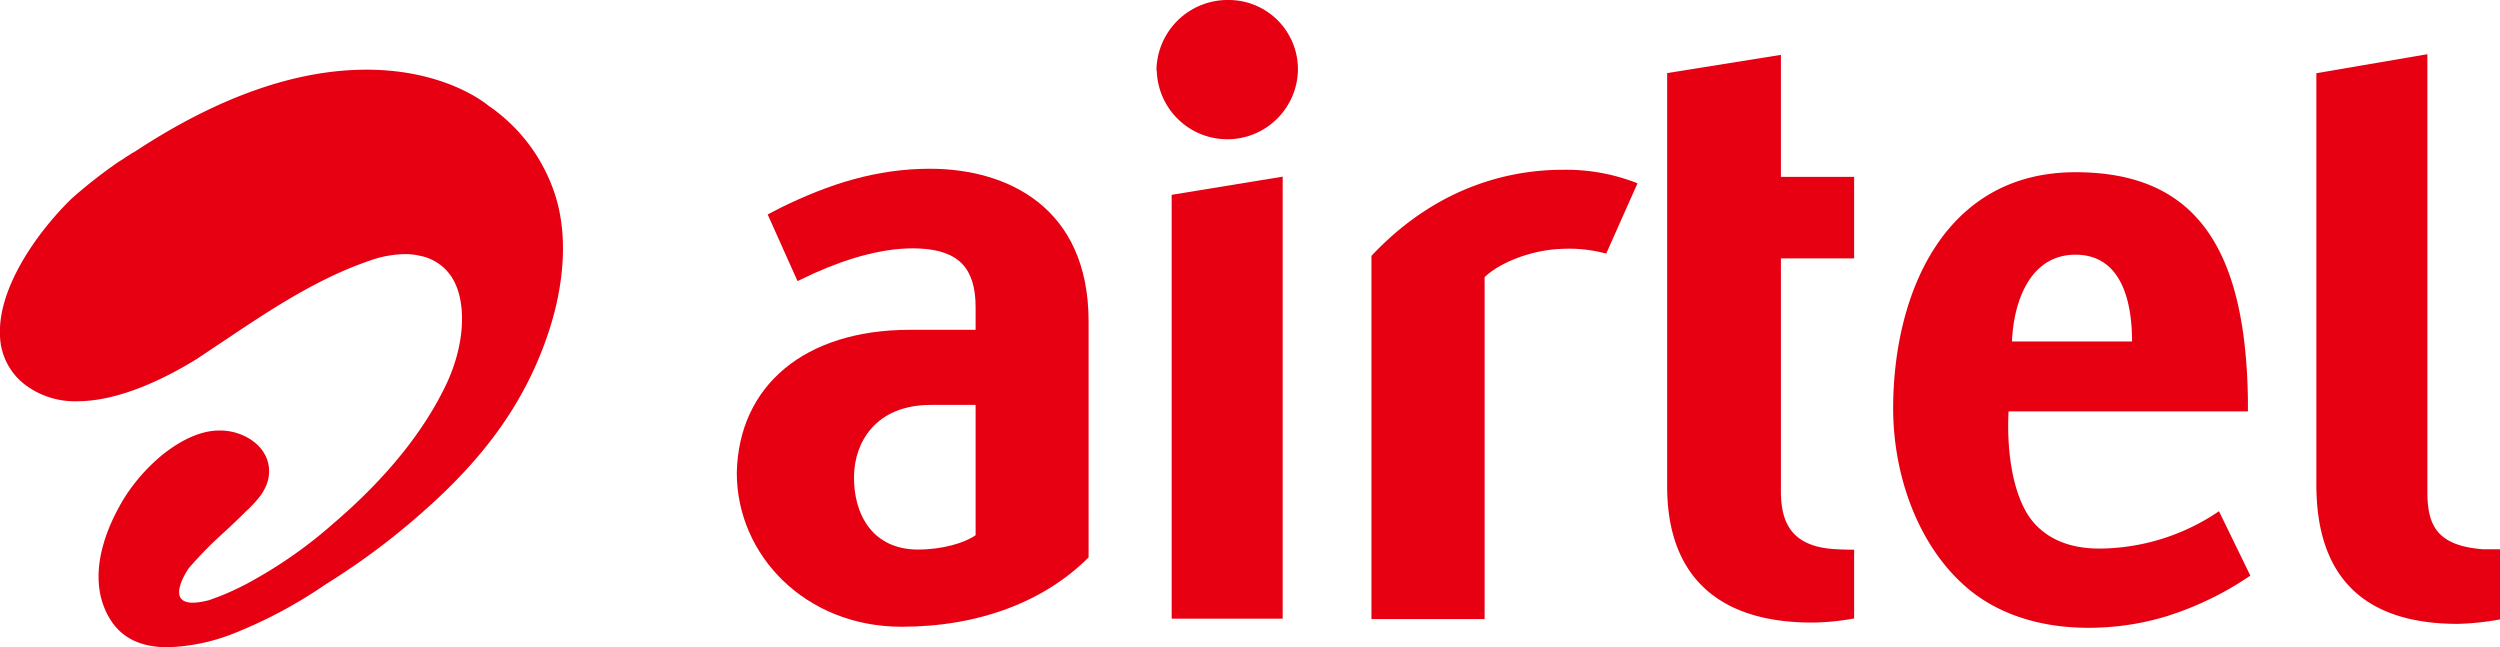 <svg xmlns="http://www.w3.org/2000/svg" viewBox="0 0 382.81 99.07"><defs><style>.cls-1{fill:#e60012;}</style></defs><g id="图层_2" data-name="图层 2"><g id="图层_1-2" data-name="图层 1"><path class="cls-1" d="M272.7,8.4l-17.42,2.79V74.46c0,14.17,8.28,20.87,22.16,20.87a37.35,37.35,0,0,0,6.47-.63V84.17c-.19,0-1.47,0-2.46-.06-7.31-.25-8.75-4.28-8.75-8.93V39.57h11.21V27.08H272.7Z"/><path class="cls-1" d="M210,39.18l0,55.61h17.33V42.44c2.27-2.2,7.07-4.14,11.62-4.32a22,22,0,0,1,7,.71l4.79-10.76A29.62,29.62,0,0,0,239.24,26c-7.46,0-18.91,2.19-29.23,13.17"/><polygon class="cls-1" points="196.41 27.05 179.41 29.83 179.41 94.73 196.41 94.73 196.41 27.05"/><path class="cls-1" d="M142.39,25.84c-8.12,0-15.41,2.3-22.92,6l-1.92,1,4.57,10.2,2.59-1.22c5.3-2.38,11-4,16-3.77,6.15.26,8.68,3.09,8.68,9V50.5H139.36c-16.19,0-26.26,8.58-26.54,21.9,0,12.66,10.54,23.57,25.23,23.57,11.84,0,21.87-3.85,28.64-10.62V49.22c0-17.59-12.57-23.38-24.3-23.38m7,56.11c-1.67,1.19-5.09,2.2-8.83,2.2-6.83,0-9.91-5.24-9.79-11.35.12-5.06,3.27-10.8,11.8-10.8h6.82Z"/><path class="cls-1" d="M177.13,10.8a10.81,10.81,0,0,0,21.61.08A10.6,10.6,0,0,0,188.08,0a10.9,10.9,0,0,0-11,10.8"/><path class="cls-1" d="M339.78,78.28A32.83,32.83,0,0,1,321.48,84c-4.66,0-7.8-1.52-9.86-3.74C308.56,77,307.2,70.18,307.56,63h36.65V61.29c-.32-24-8.5-34.92-26.41-34.92-20,0-27.76,18.38-27.91,35.66-.12,10.91,4,21.91,11.55,28.18,4.57,3.81,10.93,5.92,18.31,5.92a40.94,40.94,0,0,0,12.05-1.78,48.53,48.53,0,0,0,12.78-6.21ZM317.8,39c7.55,0,8.67,8.19,8.67,13.29H308.08c.28-6.55,3-13.29,9.72-13.29"/><path class="cls-1" d="M382.81,94.79V84.11s-1.59,0-2.57,0c-7.08-.54-8.55-3.64-8.55-8.82V8.3l-17,2.91v63c0,14.93,8.1,21.32,21.66,21.32a41.5,41.5,0,0,0,6.5-.69"/><path class="cls-1" d="M84.09,50.58c1.4-4.28,3.39-12.63,1-20.46A26.37,26.37,0,0,0,74.78,16.17c-.58-.48-6.85-5.5-18.67-5.5-10.82,0-22.67,4.17-35.25,12.41l-.4.26-.06,0-1.12.71a10.19,10.19,0,0,1-1,.65A73.91,73.91,0,0,0,11,30.38C5.7,35.52-.36,44.1,0,51.4a9.75,9.75,0,0,0,3.83,7.5,12.62,12.62,0,0,0,8,2.54c6.44,0,13.5-3.51,18.32-6.48l.92-.62,2.52-1.68.83-.55c6.86-4.6,14-9.36,22-12.13a16.91,16.91,0,0,1,5.55-1.07,10,10,0,0,1,2.4.27,7.44,7.44,0,0,1,5.28,4.12C71.46,47.08,71,53,68.5,58.49c-3.45,7.44-9.36,14.77-17.58,21.78a69.28,69.28,0,0,1-11.48,8.2l-.32.18a41.77,41.77,0,0,1-5.32,2.59l-.26.1-1.49.55C24,94,28.91,87,28.91,87a60.22,60.22,0,0,1,5.48-5.57c1.09-1,2.21-2.06,3.34-3.2L38,78c1.4-1.4,3.32-3.32,3.2-6.08-.16-3.66-3.87-5.94-7.35-6h-.26c-3.36,0-6.54,2-8.61,3.63A27.94,27.94,0,0,0,19.19,76c-2.13,3.39-6.63,12-2.25,18.94,1.75,2.77,4.68,4.17,8.7,4.17a29.84,29.84,0,0,0,9.86-2A71.44,71.44,0,0,0,49.83,89.5L51,88.76A107.68,107.68,0,0,0,64.5,78.6c10.08-8.82,16.13-17.46,19.59-28"/></g></g></svg>